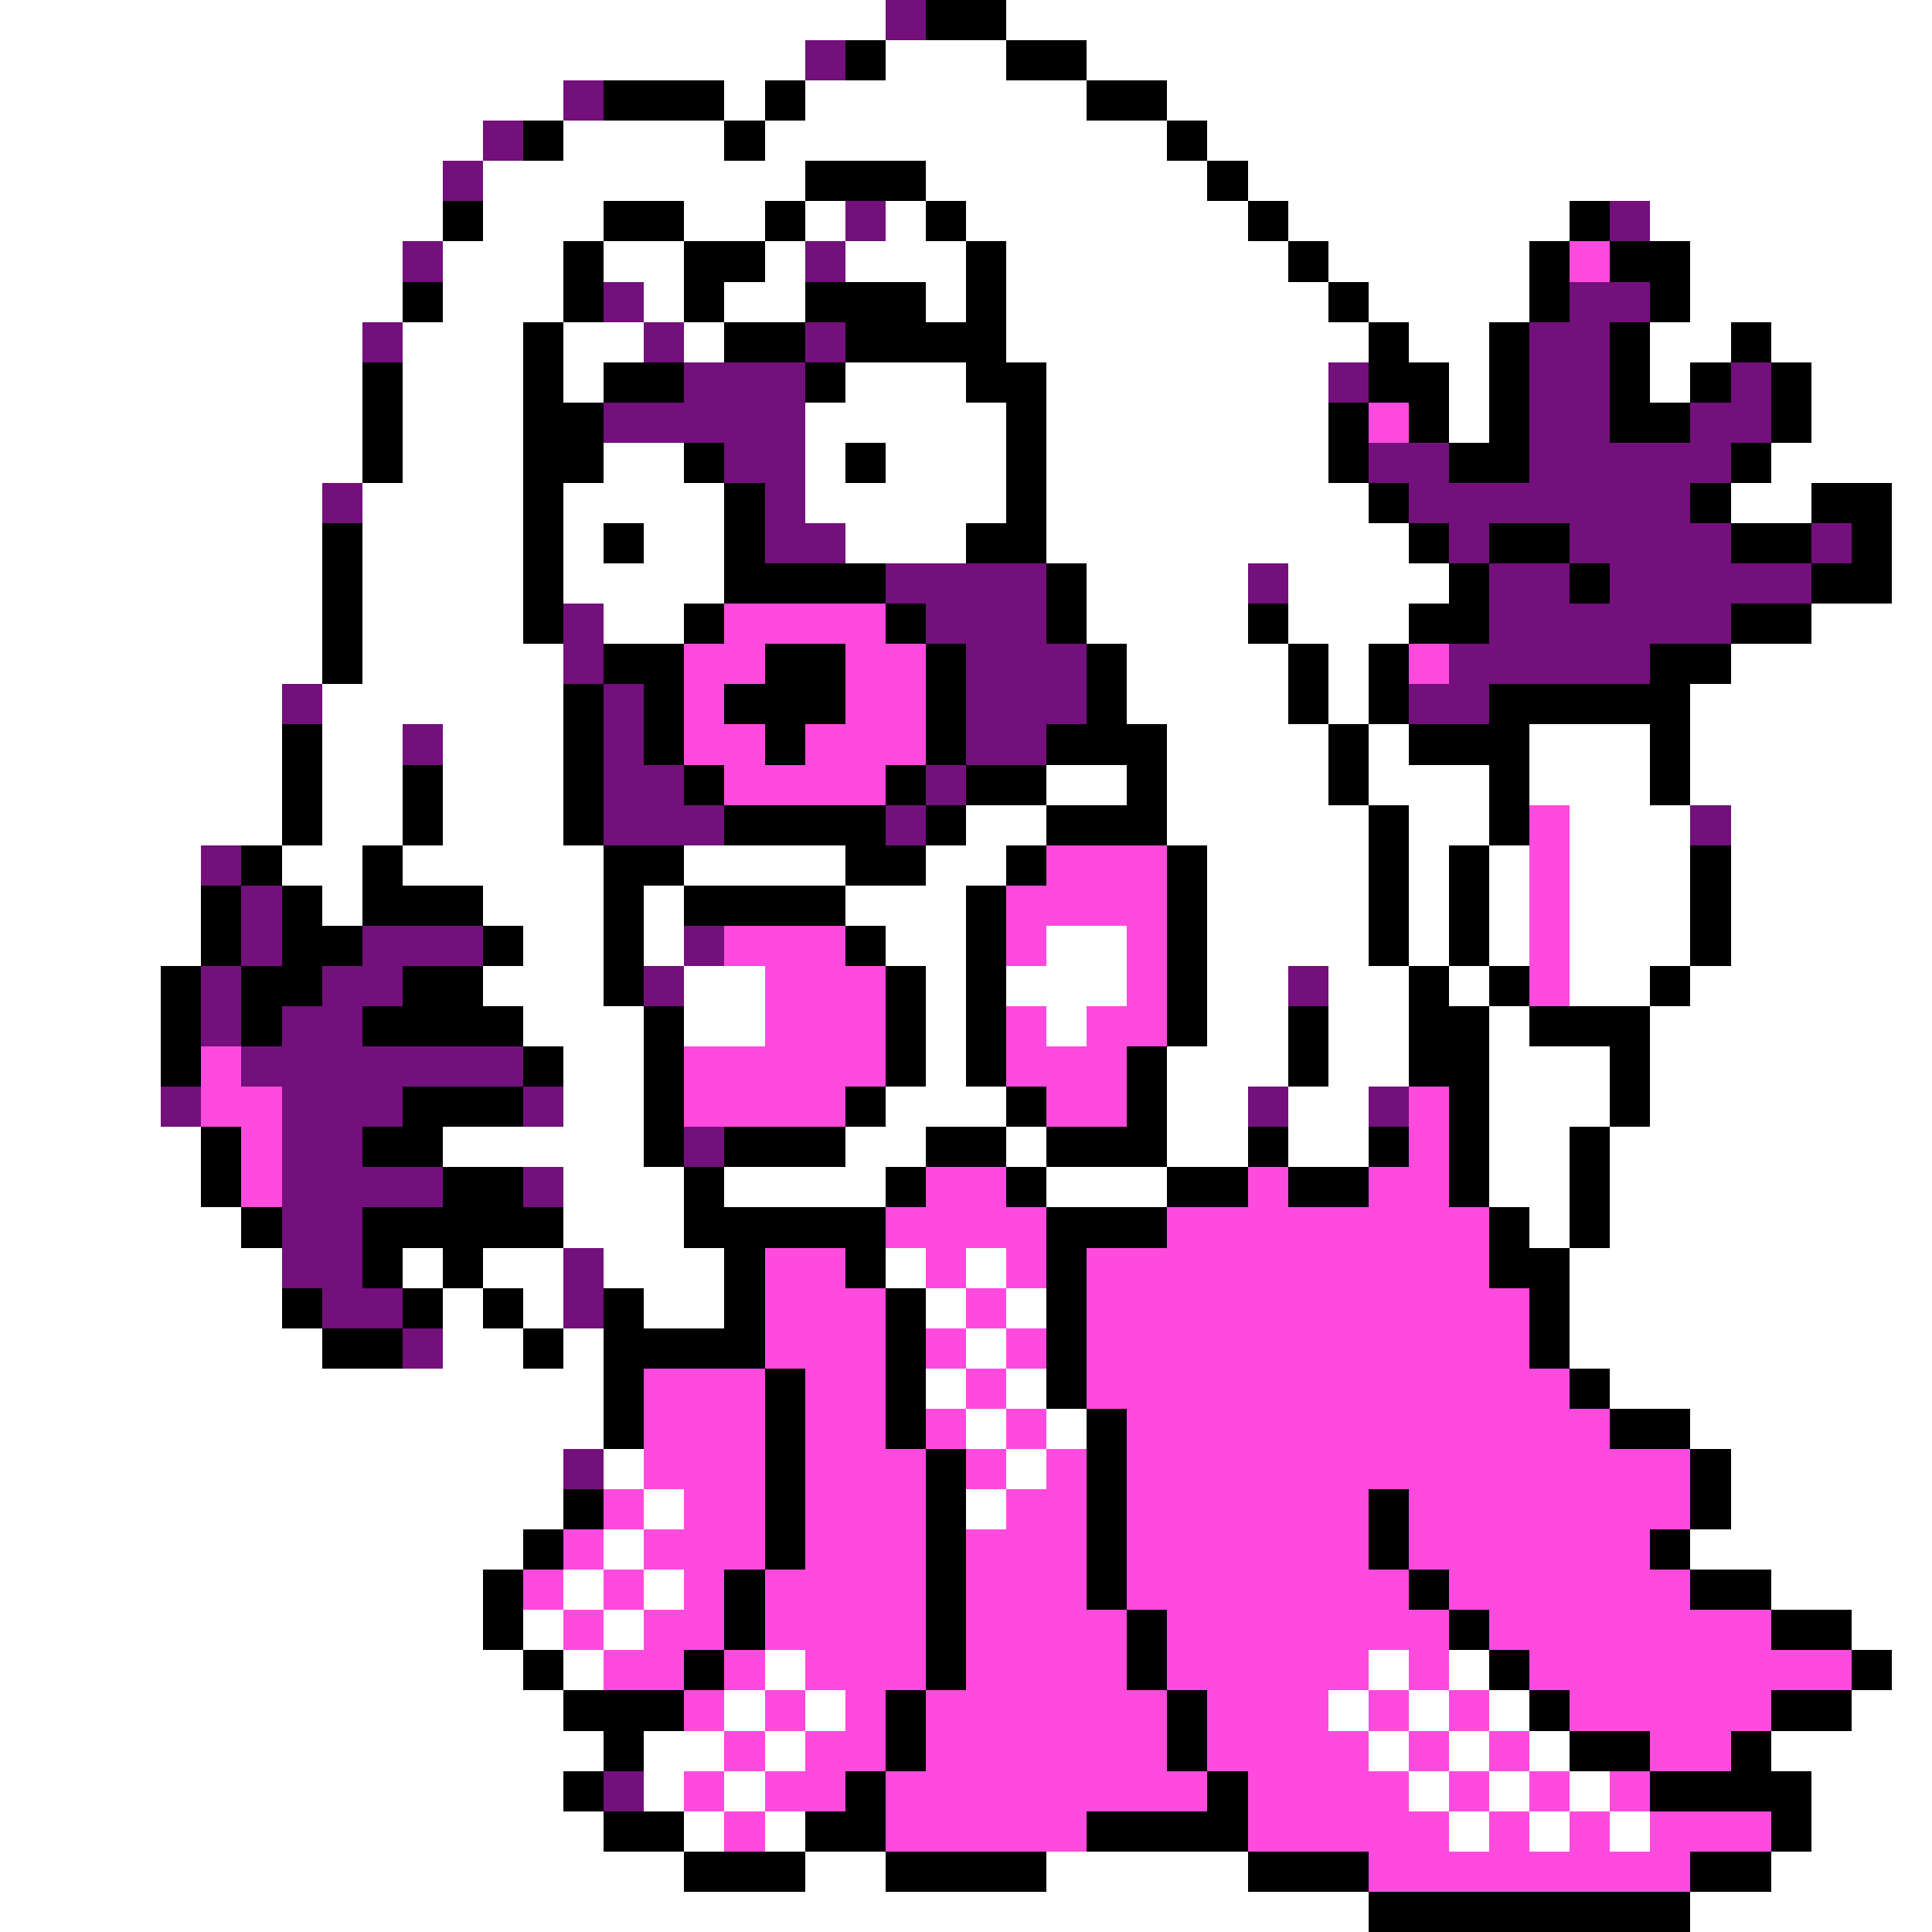 <svg xmlns="http://www.w3.org/2000/svg" viewBox="0 -0.5 48 48" shape-rendering="crispEdges">
<rect x="0" y="-0.5" width="48" height="48" fill="#808080" stroke="none"/>
<path stroke="#ffffff" d="M0 0h22M25 0h23M0 1h20M22 1h3M27 1h21M0 2h14M18 2h1M20 2h7M29 2h19M0 3h12M14 3h4M19 3h10M30 3h18M0 4h11M12 4h8M23 4h7M31 4h17M0 5h11M12 5h3M17 5h2M20 5h1M22 5h1M24 5h7M32 5h7M41 5h7M0 6h10M11 6h3M15 6h2M19 6h1M21 6h3M25 6h7M33 6h5M42 6h6M0 7h10M11 7h3M16 7h1M18 7h2M23 7h1M25 7h8M34 7h4M42 7h6M0 8h9M10 8h3M14 8h2M17 8h1M25 8h9M35 8h2M41 8h2M44 8h4M0 9h9M10 9h3M14 9h1M21 9h3M26 9h7M36 9h1M41 9h1M45 9h3M0 10h9M10 10h3M20 10h5M26 10h7M36 10h1M45 10h3M0 11h9M10 11h3M15 11h2M20 11h1M22 11h3M26 11h7M44 11h4M0 12h8M9 12h4M14 12h4M20 12h5M26 12h8M43 12h2M47 12h1M0 13h8M9 13h4M14 13h1M16 13h2M21 13h3M26 13h9M47 13h1M0 14h8M9 14h4M14 14h4M27 14h4M32 14h4M47 14h1M0 15h8M9 15h4M15 15h2M27 15h4M32 15h3M45 15h3M0 16h8M9 16h5M28 16h4M33 16h1M43 16h5M0 17h7M8 17h6M28 17h4M33 17h1M42 17h6M0 18h7M8 18h2M11 18h3M29 18h4M34 18h1M38 18h3M42 18h6M0 19h7M8 19h2M11 19h3M26 19h2M29 19h4M34 19h3M38 19h3M42 19h6M0 20h7M8 20h2M11 20h3M24 20h2M29 20h5M35 20h2M39 20h3M43 20h5M0 21h5M7 21h2M10 21h5M17 21h4M23 21h2M30 21h4M35 21h1M37 21h1M39 21h3M43 21h5M0 22h5M8 22h1M12 22h3M16 22h1M21 22h3M30 22h4M35 22h1M37 22h1M39 22h3M43 22h5M0 23h5M13 23h2M16 23h1M22 23h2M26 23h2M30 23h4M35 23h1M37 23h1M39 23h3M43 23h5M0 24h4M12 24h3M17 24h2M23 24h1M25 24h3M30 24h2M33 24h2M36 24h1M39 24h2M42 24h6M0 25h4M13 25h3M17 25h2M23 25h1M26 25h1M30 25h2M33 25h2M37 25h1M41 25h7M0 26h4M14 26h2M23 26h1M29 26h3M33 26h2M37 26h3M41 26h7M0 27h4M14 27h2M22 27h3M29 27h2M32 27h2M37 27h3M41 27h7M0 28h5M11 28h5M21 28h2M25 28h1M29 28h2M32 28h2M37 28h2M40 28h8M0 29h5M14 29h3M18 29h4M26 29h3M37 29h2M40 29h8M0 30h6M14 30h3M38 30h1M40 30h8M0 31h7M10 31h1M12 31h2M15 31h3M22 31h1M24 31h1M39 31h9M0 32h7M11 32h1M13 32h1M16 32h2M23 32h1M25 32h1M39 32h9M0 33h8M11 33h2M14 33h1M24 33h1M39 33h9M0 34h15M23 34h1M25 34h1M40 34h8M0 35h15M24 35h1M26 35h1M42 35h6M0 36h14M15 36h1M25 36h1M43 36h5M0 37h14M16 37h1M24 37h1M43 37h5M0 38h13M15 38h1M42 38h6M0 39h12M14 39h1M16 39h1M44 39h4M0 40h12M13 40h1M15 40h1M46 40h2M0 41h13M14 41h1M19 41h1M34 41h1M36 41h1M47 41h1M0 42h14M18 42h1M20 42h1M33 42h1M35 42h1M37 42h1M46 42h2M0 43h15M16 43h2M19 43h1M34 43h1M36 43h1M38 43h1M44 43h4M0 44h14M16 44h1M18 44h1M35 44h1M37 44h1M39 44h1M45 44h3M0 45h15M17 45h1M19 45h1M36 45h1M38 45h1M40 45h1M45 45h3M0 46h17M20 46h2M26 46h5M44 46h4M0 47h34M42 47h6" />
<path stroke="#73107b" d="M22 0h1M20 1h1M14 2h1M12 3h1M11 4h1M21 5h1M40 5h1M10 6h1M20 6h1M15 7h1M39 7h2M9 8h1M16 8h1M20 8h1M38 8h2M17 9h3M33 9h1M38 9h2M43 9h1M15 10h5M38 10h2M42 10h2M18 11h2M34 11h2M38 11h5M8 12h1M19 12h1M35 12h7M19 13h2M36 13h1M39 13h4M45 13h1M22 14h4M31 14h1M37 14h2M40 14h5M14 15h1M23 15h3M37 15h6M14 16h1M24 16h3M36 16h5M7 17h1M15 17h1M24 17h3M35 17h2M10 18h1M15 18h1M24 18h2M15 19h2M23 19h1M15 20h3M22 20h1M42 20h1M5 21h1M6 22h1M6 23h1M9 23h3M17 23h1M5 24h1M8 24h2M16 24h1M32 24h1M5 25h1M7 25h2M6 26h7M4 27h1M7 27h3M13 27h1M31 27h1M34 27h1M7 28h2M17 28h1M7 29h4M13 29h1M7 30h2M7 31h2M14 31h1M8 32h2M14 32h1M10 33h1M14 36h1M15 44h1" />
<path stroke="#000000" d="M23 0h2M21 1h1M25 1h2M15 2h3M19 2h1M27 2h2M13 3h1M18 3h1M29 3h1M20 4h3M30 4h1M11 5h1M15 5h2M19 5h1M23 5h1M31 5h1M39 5h1M14 6h1M17 6h2M24 6h1M32 6h1M38 6h1M40 6h2M10 7h1M14 7h1M17 7h1M20 7h3M24 7h1M33 7h1M38 7h1M41 7h1M13 8h1M18 8h2M21 8h4M34 8h1M37 8h1M40 8h1M43 8h1M9 9h1M13 9h1M15 9h2M20 9h1M24 9h2M34 9h2M37 9h1M40 9h1M42 9h1M44 9h1M9 10h1M13 10h2M25 10h1M33 10h1M35 10h1M37 10h1M40 10h2M44 10h1M9 11h1M13 11h2M17 11h1M21 11h1M25 11h1M33 11h1M36 11h2M43 11h1M13 12h1M18 12h1M25 12h1M34 12h1M42 12h1M45 12h2M8 13h1M13 13h1M15 13h1M18 13h1M24 13h2M35 13h1M37 13h2M43 13h2M46 13h1M8 14h1M13 14h1M18 14h4M26 14h1M36 14h1M39 14h1M45 14h2M8 15h1M13 15h1M17 15h1M22 15h1M26 15h1M31 15h1M35 15h2M43 15h2M8 16h1M15 16h2M19 16h2M23 16h1M27 16h1M32 16h1M34 16h1M41 16h2M14 17h1M16 17h1M18 17h3M23 17h1M27 17h1M32 17h1M34 17h1M37 17h5M7 18h1M14 18h1M16 18h1M19 18h1M23 18h1M26 18h3M33 18h1M35 18h3M41 18h1M7 19h1M10 19h1M14 19h1M17 19h1M22 19h1M24 19h2M28 19h1M33 19h1M37 19h1M41 19h1M7 20h1M10 20h1M14 20h1M18 20h4M23 20h1M26 20h3M34 20h1M37 20h1M6 21h1M9 21h1M15 21h2M21 21h2M25 21h1M29 21h1M34 21h1M36 21h1M42 21h1M5 22h1M7 22h1M9 22h3M15 22h1M17 22h4M24 22h1M29 22h1M34 22h1M36 22h1M42 22h1M5 23h1M7 23h2M12 23h1M15 23h1M21 23h1M24 23h1M29 23h1M34 23h1M36 23h1M42 23h1M4 24h1M6 24h2M10 24h2M15 24h1M22 24h1M24 24h1M29 24h1M35 24h1M37 24h1M41 24h1M4 25h1M6 25h1M9 25h4M16 25h1M22 25h1M24 25h1M29 25h1M32 25h1M35 25h2M38 25h3M4 26h1M13 26h1M16 26h1M22 26h1M24 26h1M28 26h1M32 26h1M35 26h2M40 26h1M10 27h3M16 27h1M21 27h1M25 27h1M28 27h1M36 27h1M40 27h1M5 28h1M9 28h2M16 28h1M18 28h3M23 28h2M26 28h3M31 28h1M34 28h1M36 28h1M39 28h1M5 29h1M11 29h2M17 29h1M22 29h1M25 29h1M29 29h2M32 29h2M36 29h1M39 29h1M6 30h1M9 30h5M17 30h5M26 30h3M37 30h1M39 30h1M9 31h1M11 31h1M18 31h1M21 31h1M26 31h1M37 31h2M7 32h1M10 32h1M12 32h1M15 32h1M18 32h1M22 32h1M26 32h1M38 32h1M8 33h2M13 33h1M15 33h4M22 33h1M26 33h1M38 33h1M15 34h1M19 34h1M22 34h1M26 34h1M39 34h1M15 35h1M19 35h1M22 35h1M27 35h1M40 35h2M19 36h1M23 36h1M27 36h1M42 36h1M14 37h1M19 37h1M23 37h1M27 37h1M34 37h1M42 37h1M13 38h1M19 38h1M23 38h1M27 38h1M34 38h1M41 38h1M12 39h1M18 39h1M23 39h1M27 39h1M35 39h1M42 39h2M12 40h1M18 40h1M23 40h1M28 40h1M36 40h1M44 40h2M13 41h1M17 41h1M23 41h1M28 41h1M37 41h1M46 41h1M14 42h3M22 42h1M29 42h1M38 42h1M44 42h2M15 43h1M22 43h1M29 43h1M39 43h2M43 43h1M14 44h1M21 44h1M30 44h1M41 44h4M15 45h2M20 45h2M27 45h4M44 45h1M17 46h3M22 46h4M31 46h3M42 46h2M34 47h8" />
<path stroke="#ff4ade" d="M39 6h1M34 10h1M18 15h4M17 16h2M21 16h2M35 16h1M17 17h1M21 17h2M17 18h2M20 18h3M18 19h4M38 20h1M26 21h3M38 21h1M25 22h4M38 22h1M18 23h3M25 23h1M28 23h1M38 23h1M19 24h3M28 24h1M38 24h1M19 25h3M25 25h1M27 25h2M5 26h1M17 26h5M25 26h3M5 27h2M17 27h4M26 27h2M35 27h1M6 28h1M35 28h1M6 29h1M23 29h2M31 29h1M34 29h2M22 30h4M29 30h8M19 31h2M23 31h1M25 31h1M27 31h10M19 32h3M24 32h1M27 32h11M19 33h3M23 33h1M25 33h1M27 33h11M16 34h3M20 34h2M24 34h1M27 34h12M16 35h3M20 35h2M23 35h1M25 35h1M28 35h12M16 36h3M20 36h3M24 36h1M26 36h1M28 36h14M15 37h1M17 37h2M20 37h3M25 37h2M28 37h6M35 37h7M14 38h1M16 38h3M20 38h3M24 38h3M28 38h6M35 38h6M13 39h1M15 39h1M17 39h1M19 39h4M24 39h3M28 39h7M36 39h6M14 40h1M16 40h2M19 40h4M24 40h4M29 40h7M37 40h7M15 41h2M18 41h1M20 41h3M24 41h4M29 41h5M35 41h1M38 41h8M17 42h1M19 42h1M21 42h1M23 42h6M30 42h3M34 42h1M36 42h1M39 42h5M18 43h1M20 43h2M23 43h6M30 43h4M35 43h1M37 43h1M41 43h2M17 44h1M19 44h2M22 44h8M31 44h4M36 44h1M38 44h1M40 44h1M18 45h1M22 45h5M31 45h5M37 45h1M39 45h1M41 45h3M34 46h8" />
</svg>